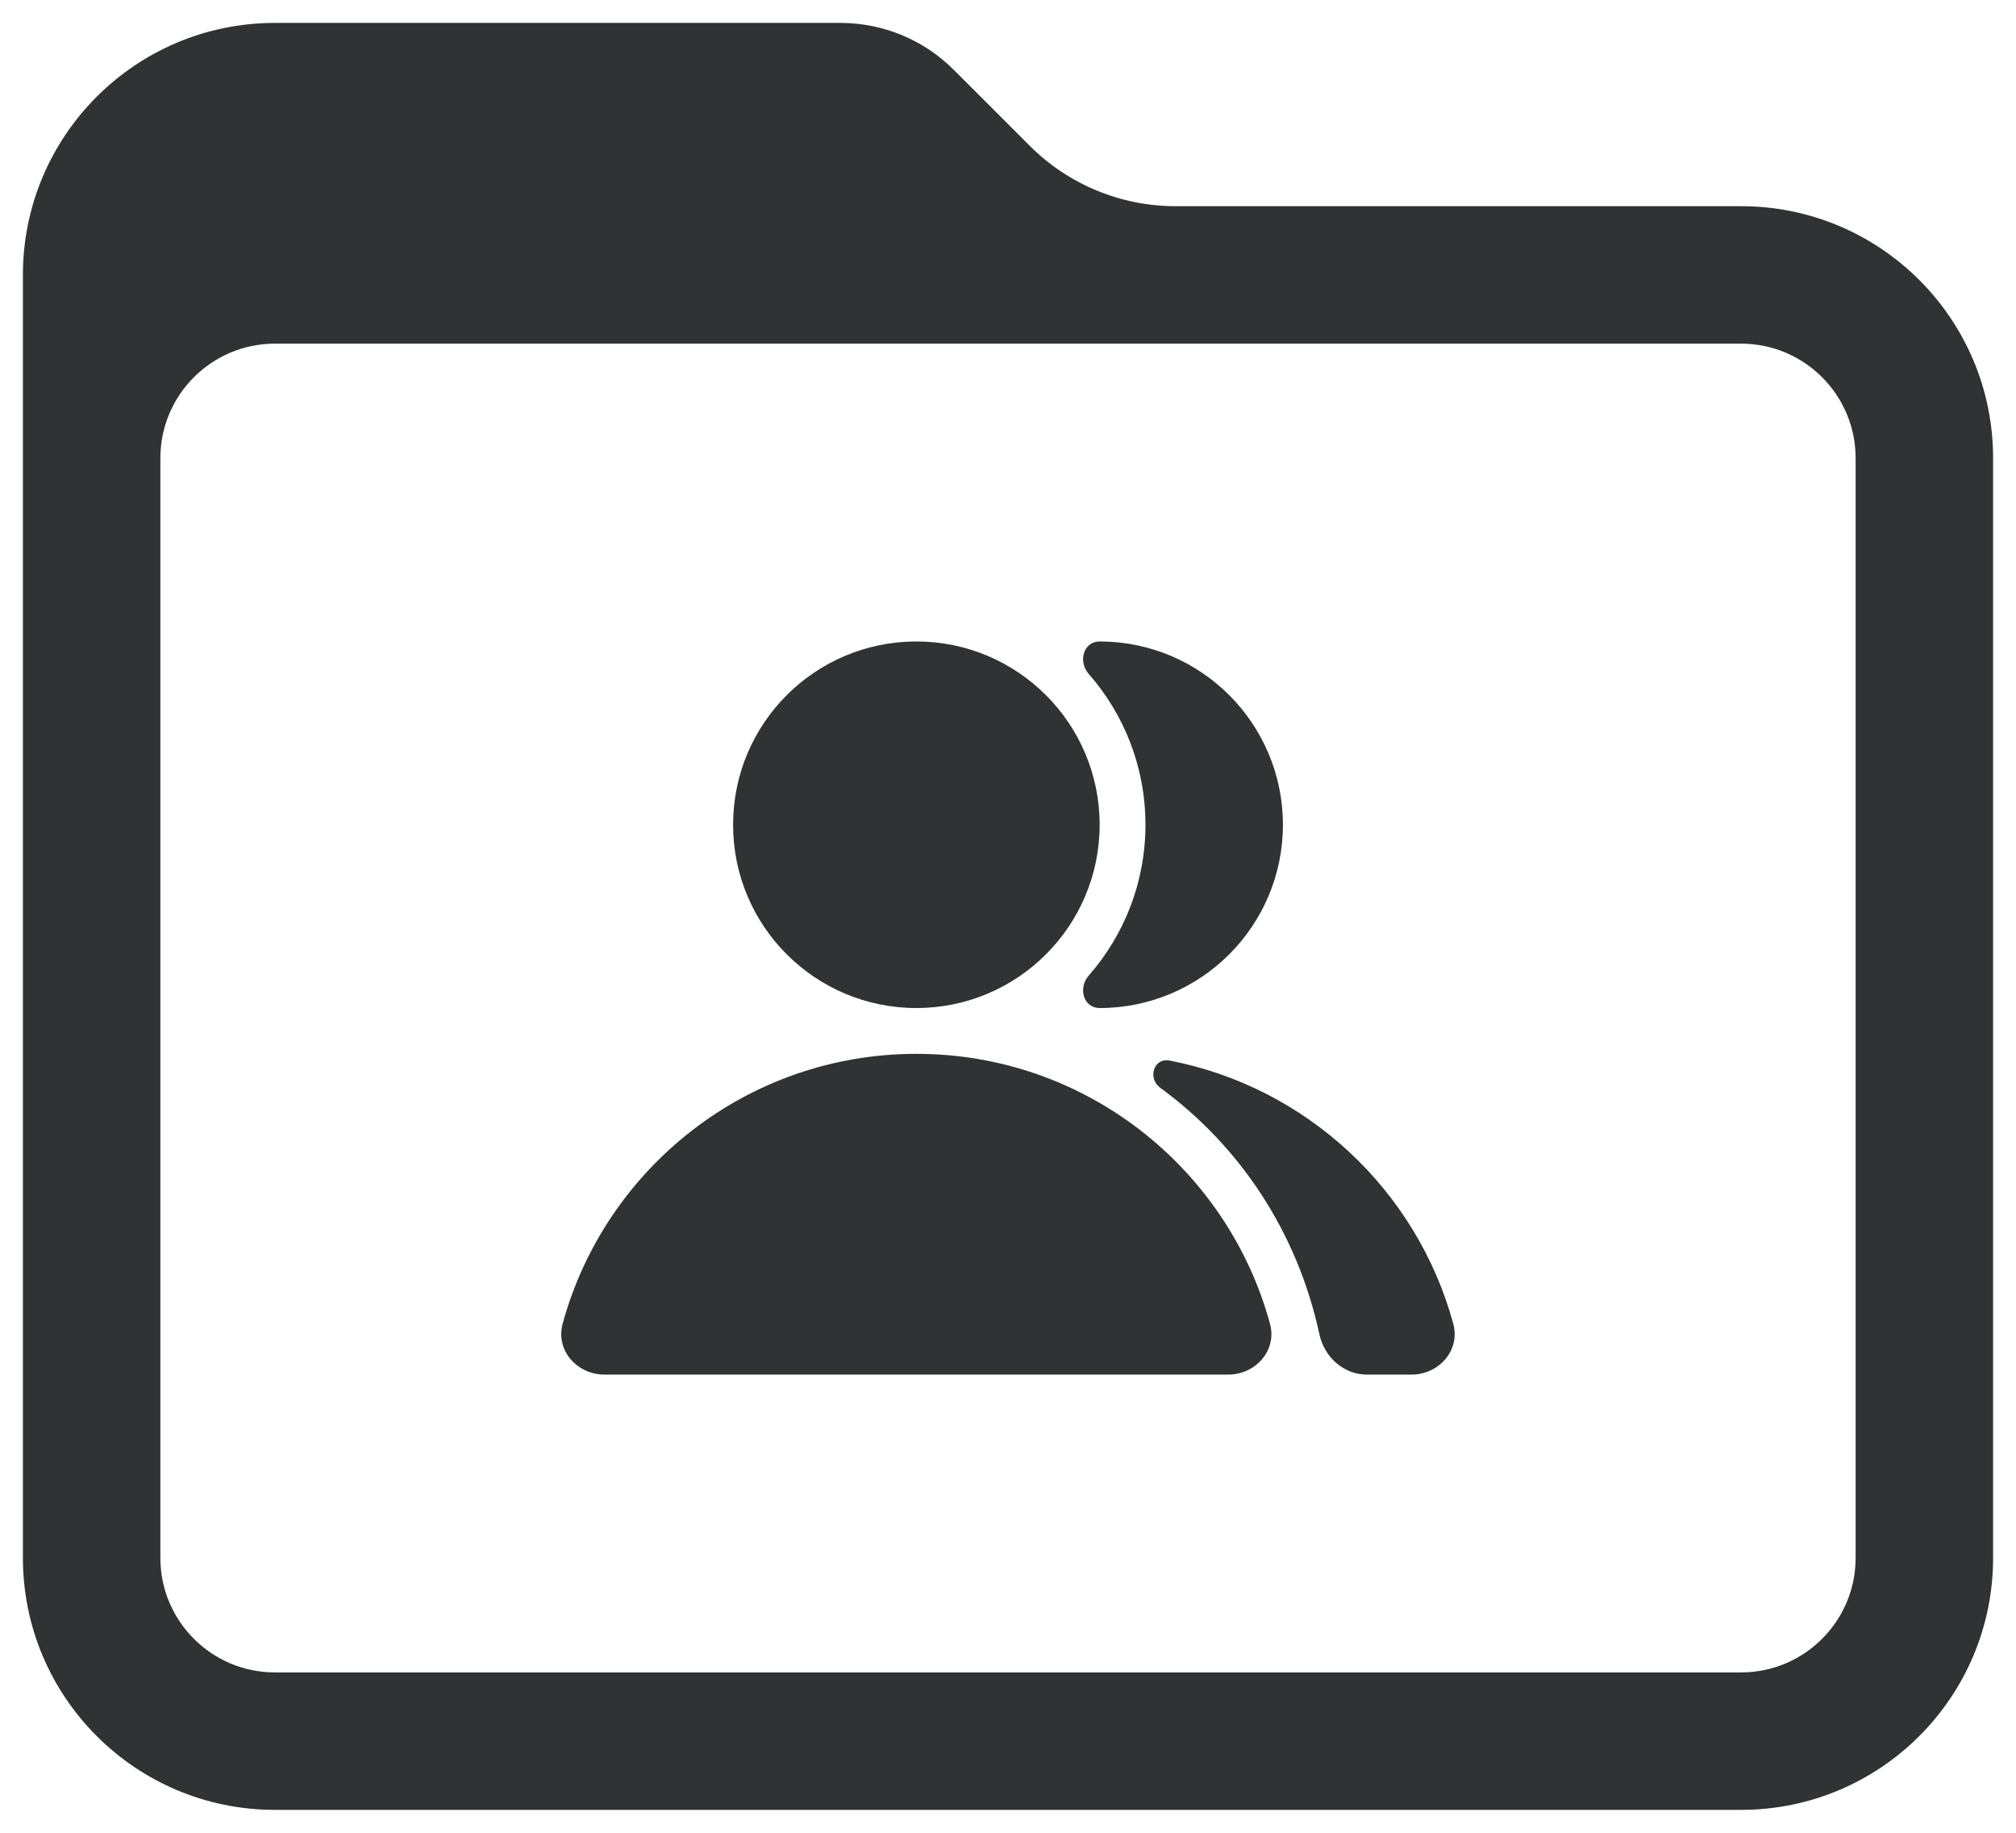 <svg width="22" height="20" viewBox="0 0 22 20" fill="none" xmlns="http://www.w3.org/2000/svg">
<path d="M10 11C11.104 11 12 10.105 12 9C12 7.895 11.104 7 10 7C8.895 7 8 7.895 8 9C8 10.105 8.895 11 10 11Z" fill="#303233"/>
<path d="M13.403 15C13.703 15 13.938 14.735 13.859 14.445C13.396 12.748 11.844 11.5 10 11.5C8.156 11.5 6.603 12.748 6.14 14.445C6.061 14.735 6.296 15 6.597 15H13.403Z" fill="#303233"/>
<path d="M11.88 10.647C12.266 10.207 12.5 9.631 12.5 9C12.5 8.369 12.266 7.793 11.88 7.353C11.763 7.219 11.822 7 12 7C13.104 7 14 7.895 14 9C14 10.105 13.104 11 12 11C11.822 11 11.763 10.781 11.88 10.647Z" fill="#303233"/>
<path d="M14.916 15C14.663 15 14.453 14.81 14.399 14.563C14.156 13.437 13.525 12.502 12.661 11.87C12.52 11.767 12.591 11.54 12.762 11.573C14.261 11.862 15.462 12.988 15.859 14.445C15.938 14.735 15.703 15 15.403 15H14.916Z" fill="#303233"/>
<path fill-rule="evenodd" clip-rule="evenodd" d="M3 0.25C1.481 0.25 0.25 1.481 0.25 3V17C0.25 18.519 1.481 19.75 3 19.75H19C20.519 19.75 21.75 18.519 21.75 17V5C21.75 3.481 20.519 2.25 19 2.25H12.828C12.232 2.25 11.659 2.013 11.237 1.591L10.409 0.763C10.081 0.434 9.636 0.25 9.172 0.25H3ZM1.75 5C1.75 4.31 2.31 3.75 3 3.75H19C19.69 3.75 20.25 4.31 20.25 5V17C20.25 17.69 19.69 18.25 19 18.25H3C2.31 18.25 1.75 17.69 1.75 17V5Z" fill="#303233"/>
</svg>

